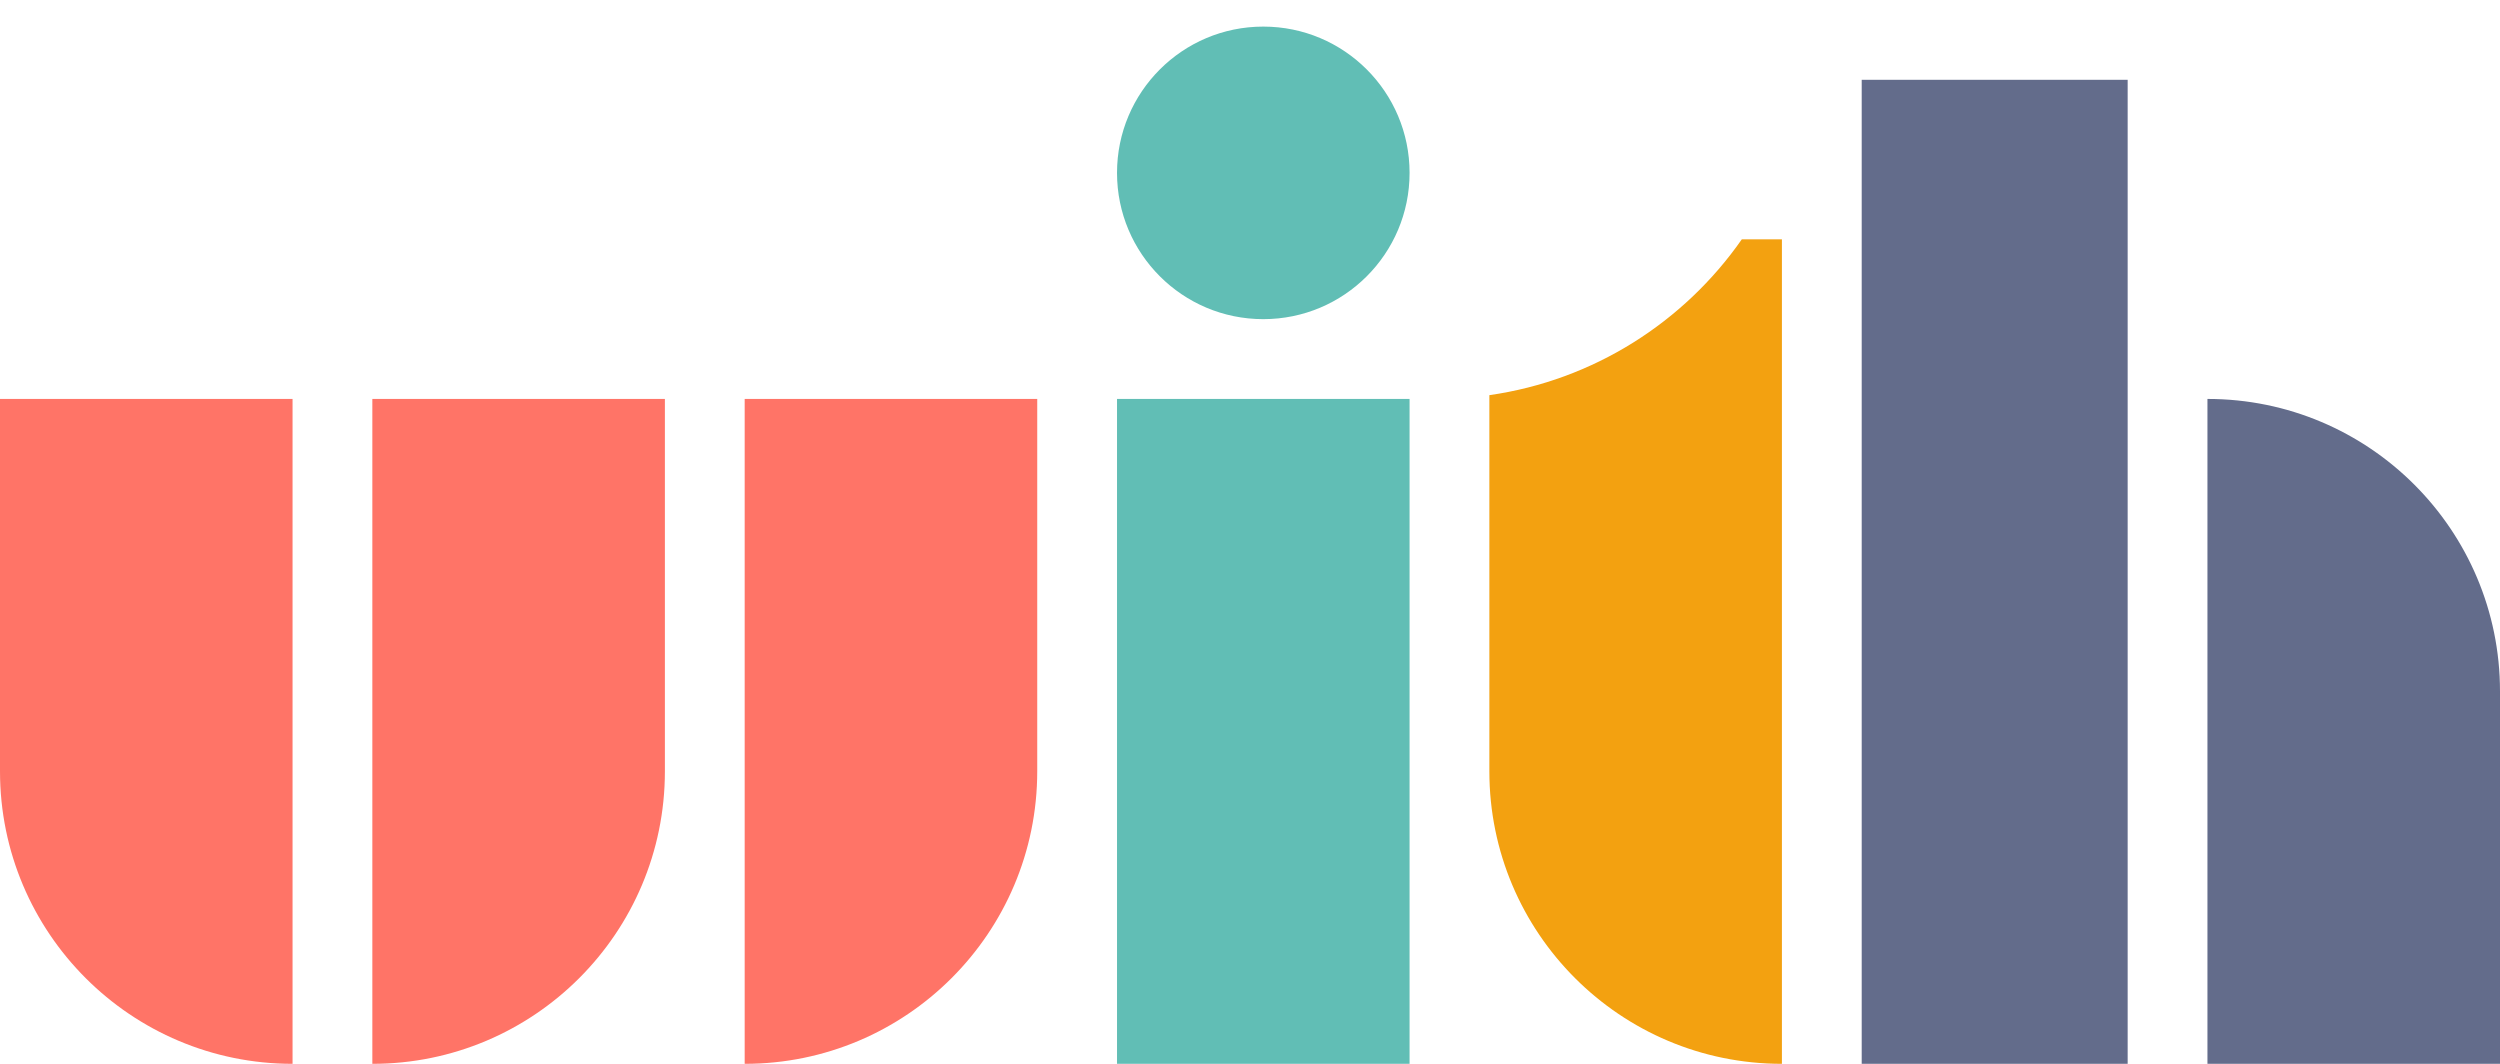 <svg width="94" height="40" viewBox="0 0 94 40" fill="none" xmlns="http://www.w3.org/2000/svg">
<path fill-rule="evenodd" clip-rule="evenodd" d="M47.5 1C44.462 1 42 3.462 42 6.5C42 9.538 44.462 12 47.5 12C50.538 12 53 9.538 53 6.5C53 3.462 50.538 1 47.5 1ZM53 40V15H42V40H53Z" fill="#61BEB5"/>
<path fill-rule="evenodd" clip-rule="evenodd" d="M80 3H70V40H80V3ZM83 15C89.075 15 94 19.925 94 26V40H83V26V15Z" fill="#636C8B"/>
<path fill-rule="evenodd" clip-rule="evenodd" d="M0 15H11V29L11 40C4.925 40 0 35.075 0 29V15ZM14 15H25V29C25 35.075 20.075 40 14 40V29V15ZM28 15H39V29C39 35.075 34.075 40 28 40V29V15Z" fill="#FF7467"/>
<path fill-rule="evenodd" clip-rule="evenodd" d="M56 14.858V15V25V29C56 35.075 60.925 40 67 40L67 29V15L67 9H65.491C63.322 12.109 59.923 14.297 56 14.858Z" fill="#F3A110"/>
</svg>
